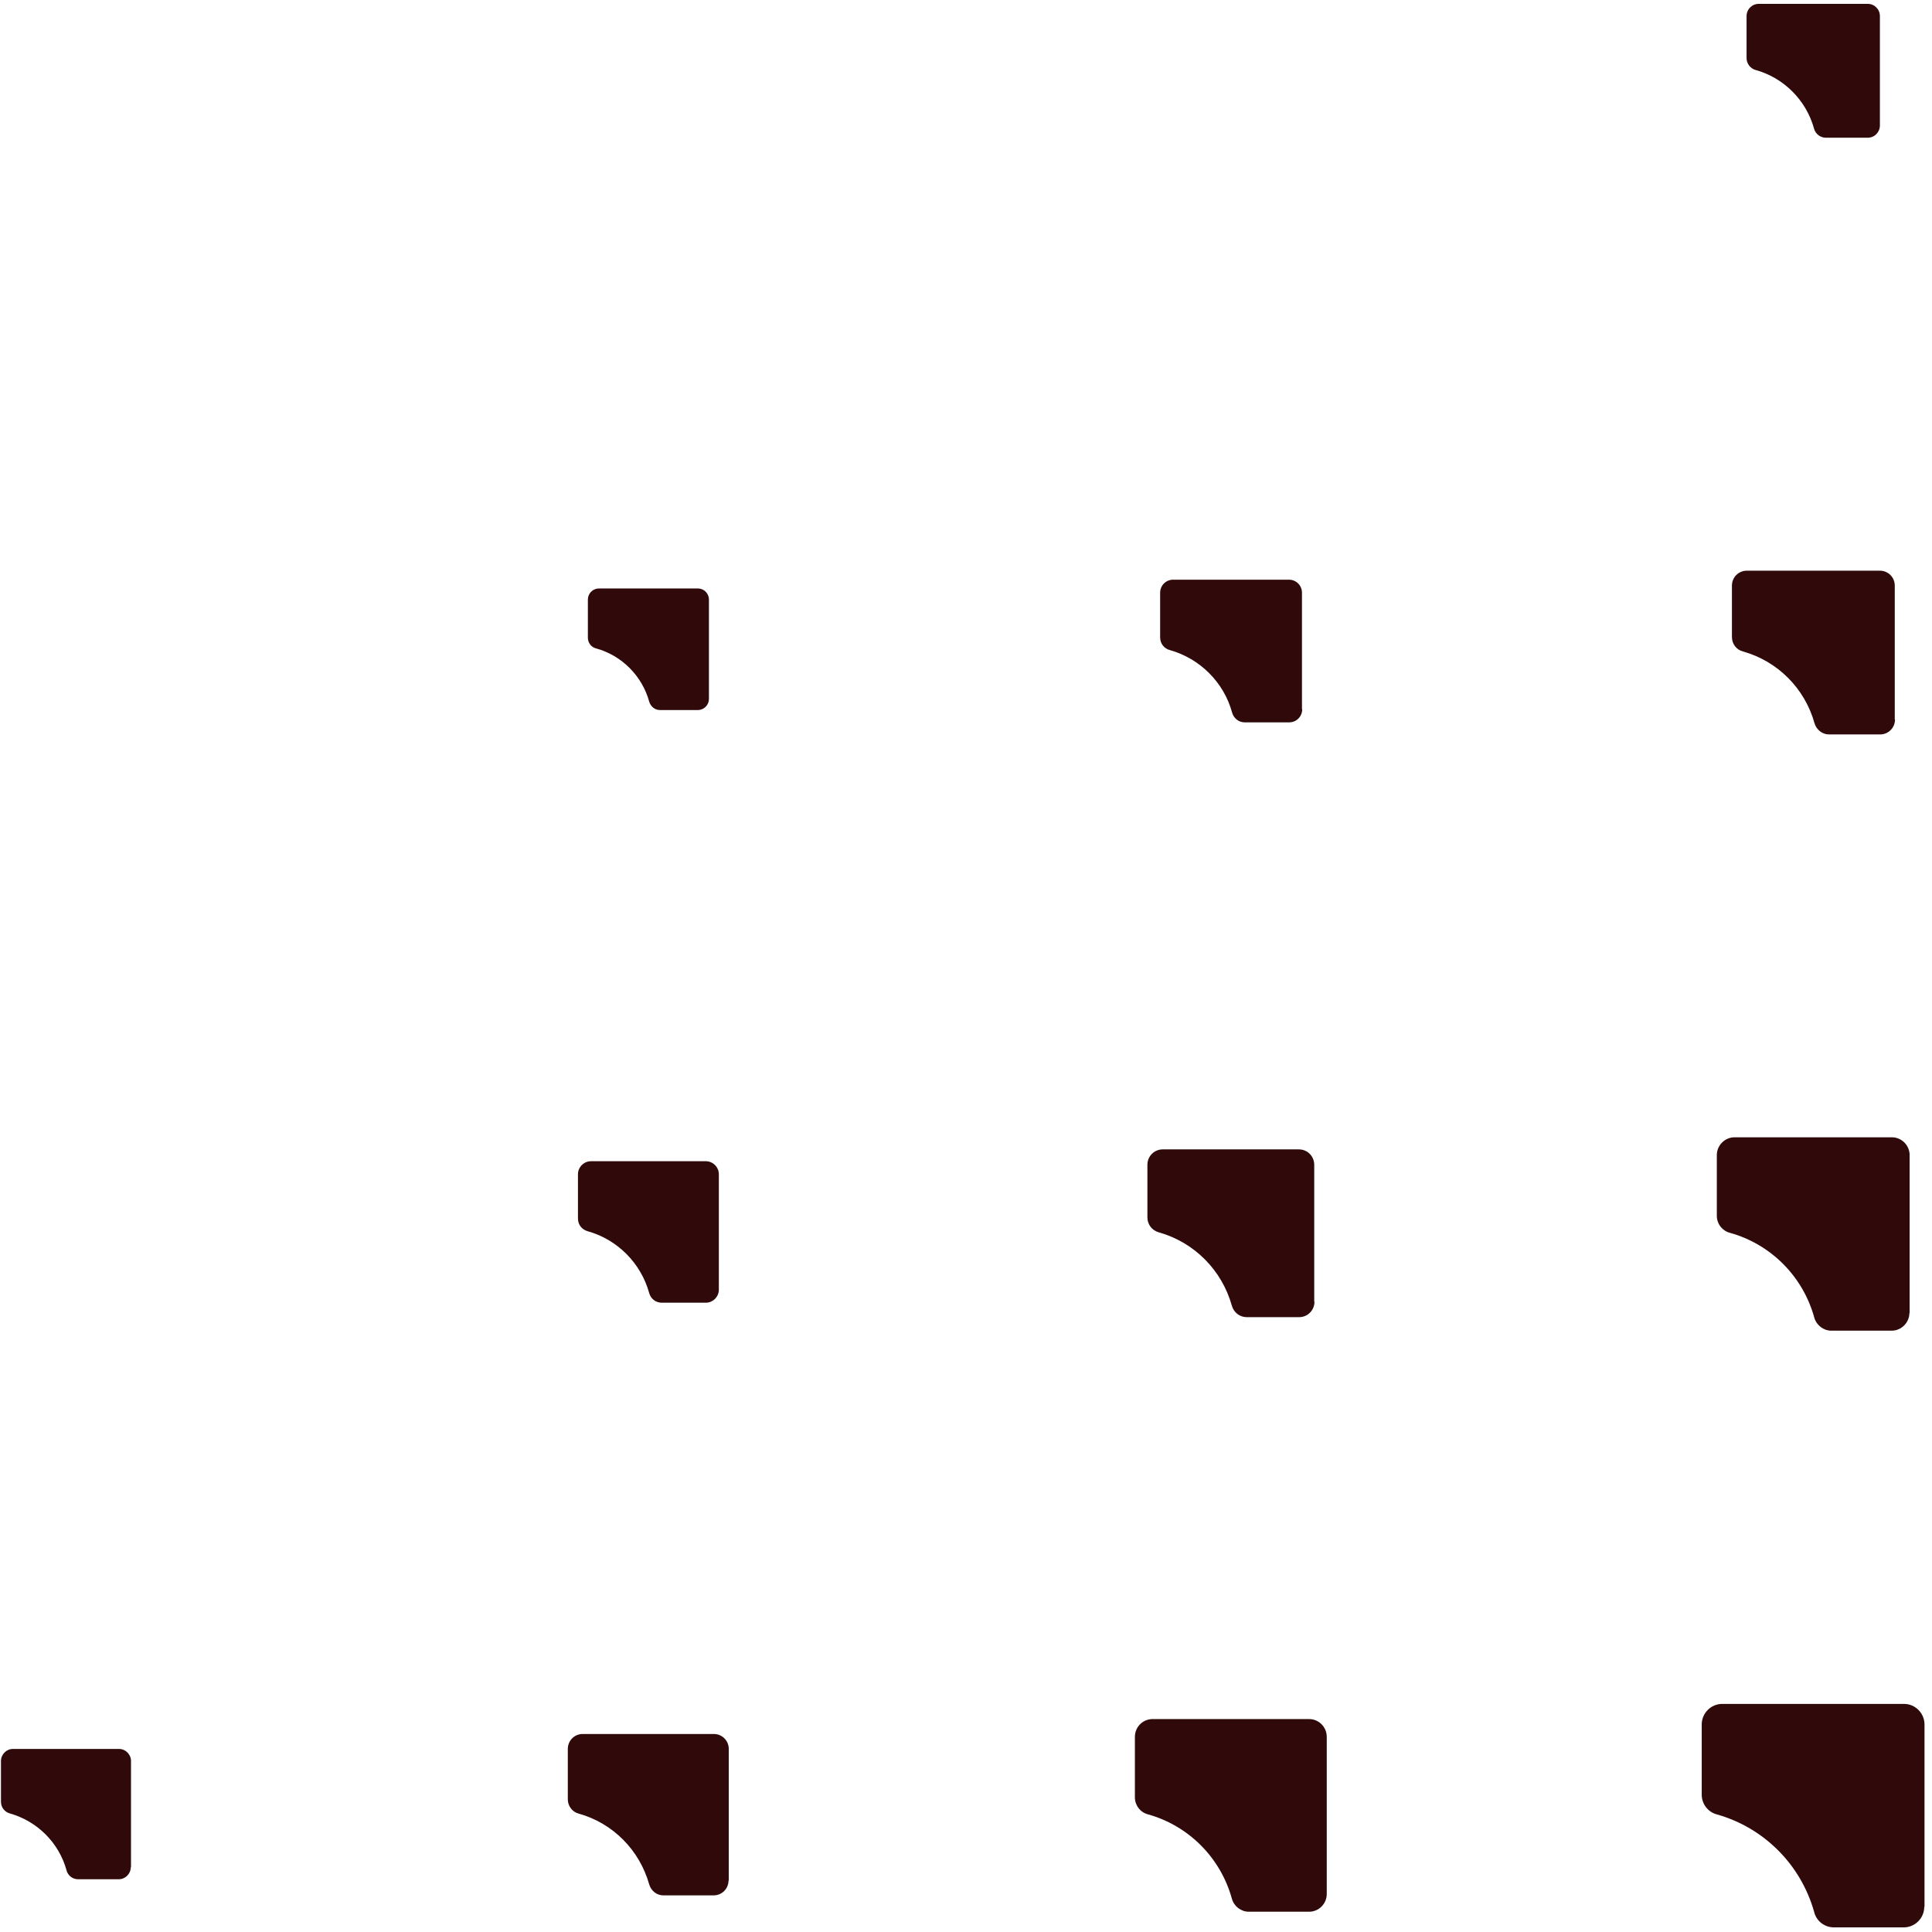 <svg width="228" height="228" viewBox="0 0 228 228" fill="none" xmlns="http://www.w3.org/2000/svg">
<path d="M221.852 14.8V1.907C221.852 1.096 221.212 0.453 220.404 0.453H207.565C206.758 0.453 206.117 1.096 206.117 1.907V6.857C206.117 7.501 206.563 8.088 207.175 8.256C210.517 9.178 213.163 11.835 214.082 15.191C214.249 15.806 214.834 16.254 215.475 16.254H220.404C221.212 16.254 221.852 15.611 221.852 14.8Z" fill="#300A0A"/>
<path d="M223.606 84.882V69.109C223.606 68.131 222.826 67.348 221.851 67.348H206.144C205.169 67.348 204.39 68.131 204.39 69.109V75.178C204.39 75.989 204.919 76.688 205.699 76.884C209.792 78.031 212.995 81.247 214.137 85.358C214.36 86.113 215.056 86.672 215.836 86.672H221.879C222.854 86.672 223.634 85.889 223.634 84.91L223.606 84.882Z" fill="#300A0A"/>
<path d="M153.649 83.68V69.948C153.649 69.081 152.952 68.41 152.117 68.41H138.443C137.58 68.41 136.911 69.109 136.911 69.948V75.234C136.911 75.933 137.385 76.548 138.053 76.716C141.618 77.723 144.43 80.519 145.405 84.099C145.6 84.77 146.185 85.246 146.881 85.246H152.145C153.008 85.246 153.676 84.546 153.676 83.707L153.649 83.68Z" fill="#300A0A"/>
<path d="M83.663 82.477V70.76C83.663 70.033 83.078 69.445 82.354 69.445H70.685C69.961 69.445 69.376 70.033 69.376 70.76V75.262C69.376 75.85 69.766 76.381 70.351 76.521C73.387 77.36 75.782 79.765 76.617 82.813C76.784 83.372 77.286 83.792 77.871 83.792H82.354C83.078 83.792 83.663 83.205 83.663 82.477Z" fill="#300A0A"/>
<path d="M225.36 154.966V136.312C225.36 135.166 224.413 134.215 223.272 134.215H204.696C203.554 134.215 202.607 135.166 202.607 136.312V143.472C202.607 144.422 203.22 145.233 204.139 145.485C208.985 146.828 212.772 150.631 214.109 155.497C214.36 156.392 215.195 157.035 216.114 157.035H223.244C224.386 157.035 225.333 156.084 225.333 154.938L225.36 154.966Z" fill="#300A0A"/>
<path d="M155.096 153.595V137.458C155.096 136.452 154.289 135.641 153.286 135.641H137.217C136.214 135.641 135.407 136.452 135.407 137.458V143.667C135.407 144.478 135.936 145.205 136.744 145.429C140.949 146.603 144.207 149.903 145.377 154.098C145.6 154.881 146.296 155.441 147.131 155.441H153.314C154.316 155.441 155.124 154.63 155.124 153.623L155.096 153.595Z" fill="#300A0A"/>
<path d="M84.833 152.197V138.577C84.833 137.738 84.137 137.039 83.301 137.039H69.739C68.903 137.039 68.207 137.738 68.207 138.577V143.807C68.207 144.506 68.653 145.093 69.321 145.289C72.858 146.268 75.643 149.064 76.618 152.616C76.812 153.287 77.397 153.735 78.094 153.735H83.301C84.137 153.735 84.833 153.036 84.833 152.197Z" fill="#300A0A"/>
<path d="M15.46 220.378V207.821C15.46 207.038 14.819 206.395 14.039 206.395H1.535C0.755 206.395 0.115 207.038 0.115 207.821V212.631C0.115 213.274 0.532 213.833 1.145 214.001C4.404 214.924 6.966 217.469 7.857 220.741C8.024 221.356 8.581 221.776 9.221 221.776H14.012C14.791 221.776 15.432 221.133 15.432 220.35L15.46 220.378Z" fill="#300A0A"/>
<path d="M86.002 221.944V206.395C86.002 205.416 85.222 204.633 84.248 204.633H68.763C67.789 204.633 67.009 205.416 67.009 206.395V212.351C67.009 213.134 67.538 213.834 68.29 214.029C72.328 215.148 75.475 218.336 76.617 222.391C76.84 223.146 77.508 223.678 78.288 223.678H84.22C85.194 223.678 85.974 222.895 85.974 221.916L86.002 221.944Z" fill="#300A0A"/>
<path d="M156.573 223.51V204.969C156.573 203.822 155.654 202.871 154.484 202.871H136.02C134.878 202.871 133.931 203.794 133.931 204.969V212.1C133.931 213.051 134.544 213.862 135.463 214.113C140.281 215.456 144.04 219.231 145.377 224.069C145.628 224.964 146.436 225.607 147.382 225.607H154.484C155.626 225.607 156.573 224.685 156.573 223.51Z" fill="#300A0A"/>
<path d="M227.115 225.049V203.515C227.115 202.173 226.029 201.082 224.692 201.082H203.248C201.911 201.082 200.825 202.173 200.825 203.515V211.793C200.825 212.884 201.549 213.834 202.58 214.114C208.177 215.68 212.55 220.071 214.109 225.692C214.388 226.755 215.363 227.454 216.421 227.454H224.664C226.001 227.454 227.087 226.363 227.087 225.021L227.115 225.049Z" fill="#300A0A"/>
</svg>

